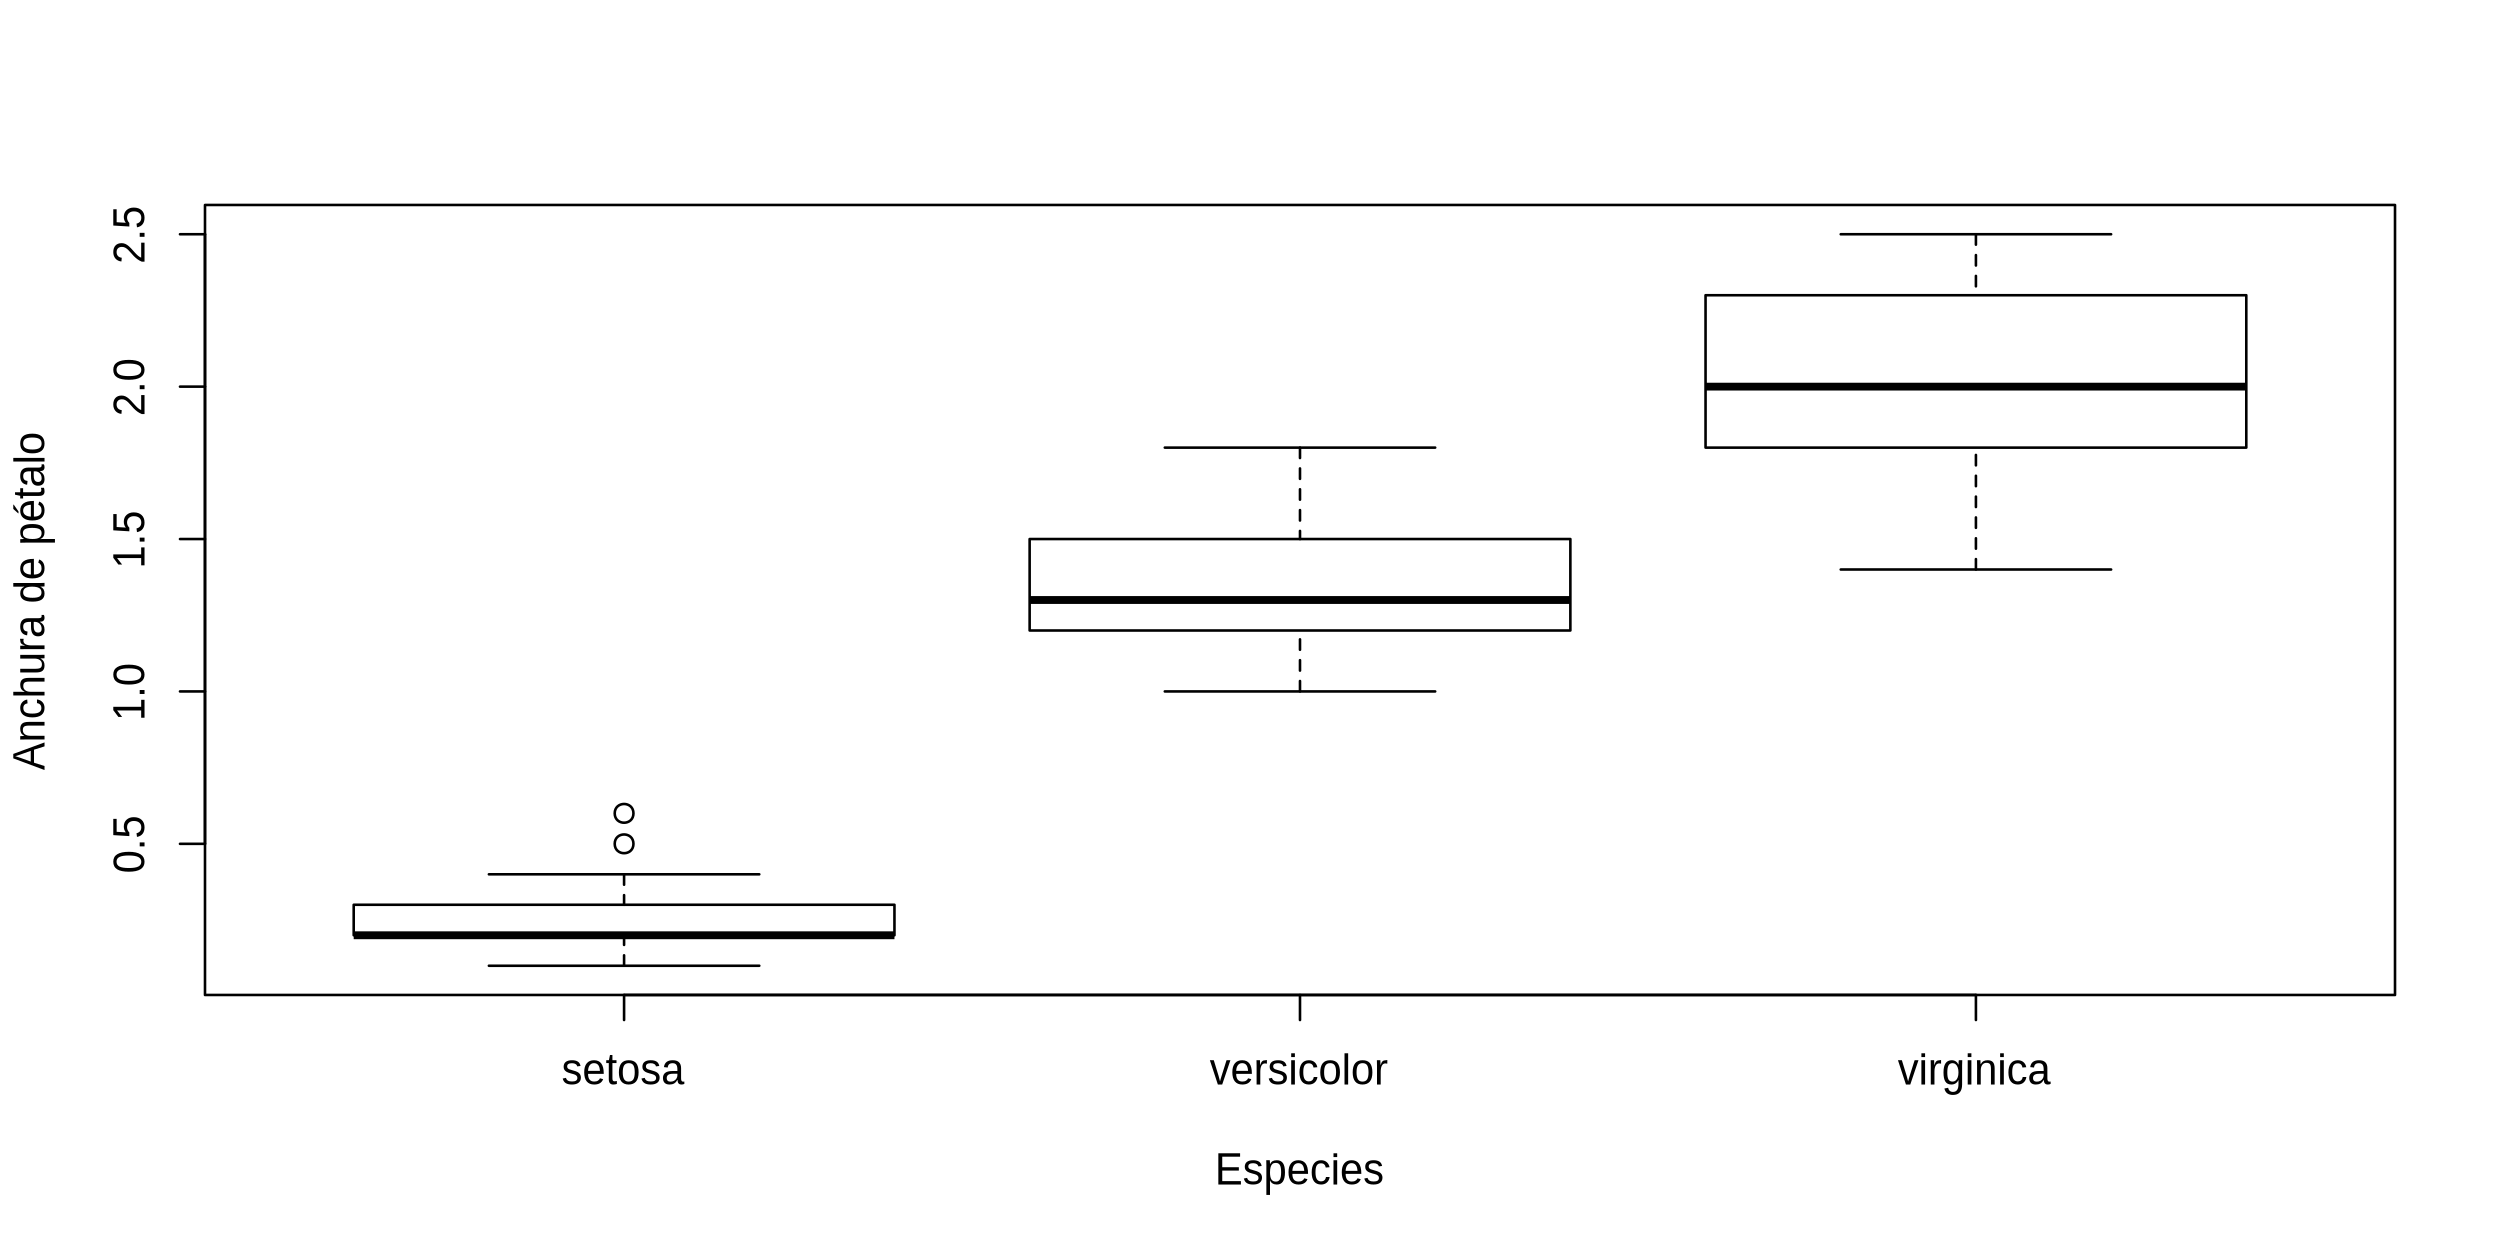<?xml version="1.0" encoding="UTF-8"?>
<svg xmlns="http://www.w3.org/2000/svg" xmlns:xlink="http://www.w3.org/1999/xlink" width="720pt" height="360pt" viewBox="0 0 720 360" version="1.1">
<defs>
<g>
<symbol overflow="visible" id="glyph0-0">
<path style="stroke:none;" d="M 1.203 -8.438 L 7.797 -8.438 L 7.797 0 L 1.203 0 Z M 1.641 -8 L 1.641 -0.453 L 7.344 -0.453 L 7.344 -8 Z M 1.641 -8 "/>
</symbol>
<symbol overflow="visible" id="glyph0-1">
<path style="stroke:none;" d="M 5.562 -2 C 5.562 -1.352 5.336 -0.859 4.891 -0.516 C 4.441 -0.172 3.812 0 3 0 C 2.207 0 1.598 -0.141 1.172 -0.422 C 0.742 -0.703 0.461 -1.141 0.328 -1.734 L 1.266 -1.922 C 1.359 -1.566 1.547 -1.301 1.828 -1.125 C 2.109 -0.957 2.5 -0.875 3 -0.875 C 3.531 -0.875 3.922 -0.957 4.172 -1.125 C 4.422 -1.301 4.547 -1.566 4.547 -1.922 C 4.547 -2.18 4.457 -2.395 4.281 -2.562 C 4.113 -2.738 3.836 -2.879 3.453 -2.984 L 2.703 -3.188 C 2.086 -3.352 1.648 -3.52 1.391 -3.688 C 1.141 -3.852 0.941 -4.047 0.797 -4.266 C 0.66 -4.492 0.594 -4.773 0.594 -5.109 C 0.594 -5.723 0.797 -6.191 1.203 -6.516 C 1.617 -6.836 2.219 -7 3 -7 C 3.707 -7 4.266 -6.867 4.672 -6.609 C 5.086 -6.348 5.348 -5.926 5.453 -5.344 L 4.5 -5.219 C 4.445 -5.508 4.289 -5.734 4.031 -5.891 C 3.781 -6.055 3.438 -6.141 3 -6.141 C 2.531 -6.141 2.18 -6.062 1.953 -5.906 C 1.723 -5.758 1.609 -5.523 1.609 -5.203 C 1.609 -5.004 1.656 -4.844 1.75 -4.719 C 1.844 -4.602 1.977 -4.5 2.156 -4.406 C 2.344 -4.32 2.734 -4.203 3.328 -4.047 C 3.891 -3.898 4.289 -3.758 4.531 -3.625 C 4.781 -3.5 4.973 -3.359 5.109 -3.203 C 5.254 -3.055 5.363 -2.879 5.438 -2.672 C 5.52 -2.473 5.562 -2.25 5.562 -2 Z M 5.562 -2 "/>
</symbol>
<symbol overflow="visible" id="glyph0-2">
<path style="stroke:none;" d="M 1.625 -3.062 C 1.625 -2.352 1.77 -1.805 2.062 -1.422 C 2.363 -1.047 2.805 -0.859 3.391 -0.859 C 3.848 -0.859 4.211 -0.945 4.484 -1.125 C 4.766 -1.301 4.953 -1.523 5.047 -1.797 L 5.969 -1.547 C 5.594 -0.516 4.734 0 3.391 0 C 2.453 0 1.738 -0.297 1.25 -0.891 C 0.758 -1.484 0.516 -2.367 0.516 -3.547 C 0.516 -4.66 0.758 -5.516 1.25 -6.109 C 1.738 -6.703 2.438 -7 3.344 -7 C 5.207 -7 6.141 -5.734 6.141 -3.203 L 6.141 -3.062 Z M 5.047 -3.938 C 4.992 -4.707 4.828 -5.27 4.547 -5.625 C 4.266 -5.977 3.859 -6.156 3.328 -6.156 C 2.816 -6.156 2.41 -5.957 2.109 -5.562 C 1.816 -5.164 1.656 -4.625 1.625 -3.938 Z M 5.047 -3.938 "/>
</symbol>
<symbol overflow="visible" id="glyph0-3">
<path style="stroke:none;" d="M 3.25 -0.156 C 2.895 -0.051 2.539 0 2.188 0 C 1.344 0 0.922 -0.52 0.922 -1.562 L 0.922 -6.172 L 0.188 -6.172 L 0.188 -7 L 0.953 -7 L 1.266 -8.5 L 1.969 -8.5 L 1.969 -7 L 3.141 -7 L 3.141 -6.172 L 1.969 -6.172 L 1.969 -1.812 C 1.969 -1.477 2.016 -1.242 2.109 -1.109 C 2.211 -0.984 2.391 -0.922 2.641 -0.922 C 2.773 -0.922 2.977 -0.953 3.25 -1.016 Z M 3.25 -0.156 "/>
</symbol>
<symbol overflow="visible" id="glyph0-4">
<path style="stroke:none;" d="M 6.172 -3.5 C 6.172 -2.32 5.926 -1.441 5.438 -0.859 C 4.945 -0.285 4.238 0 3.312 0 C 2.383 0 1.68 -0.297 1.203 -0.891 C 0.734 -1.492 0.5 -2.363 0.5 -3.5 C 0.5 -5.832 1.445 -7 3.344 -7 C 4.312 -7 5.023 -6.711 5.484 -6.141 C 5.941 -5.578 6.172 -4.695 6.172 -3.5 Z M 5.062 -3.5 C 5.062 -4.438 4.93 -5.113 4.672 -5.531 C 4.41 -5.945 3.973 -6.156 3.359 -6.156 C 2.742 -6.156 2.297 -5.941 2.016 -5.516 C 1.742 -5.086 1.609 -4.414 1.609 -3.5 C 1.609 -2.613 1.742 -1.945 2.016 -1.5 C 2.285 -1.062 2.711 -0.844 3.297 -0.844 C 3.93 -0.844 4.383 -1.055 4.656 -1.484 C 4.926 -1.922 5.062 -2.594 5.062 -3.5 Z M 5.062 -3.5 "/>
</symbol>
<symbol overflow="visible" id="glyph0-5">
<path style="stroke:none;" d="M 2.422 0 C 1.785 0 1.305 -0.164 0.984 -0.5 C 0.672 -0.832 0.516 -1.289 0.516 -1.875 C 0.516 -2.52 0.727 -3.016 1.156 -3.359 C 1.594 -3.711 2.289 -3.891 3.25 -3.891 L 4.672 -3.891 L 4.672 -4.328 C 4.672 -4.973 4.562 -5.438 4.344 -5.719 C 4.125 -6 3.781 -6.141 3.312 -6.141 C 2.844 -6.141 2.5 -6.035 2.281 -5.828 C 2.062 -5.629 1.93 -5.316 1.891 -4.891 L 0.797 -5.016 C 0.973 -6.336 1.816 -7 3.328 -7 C 4.129 -7 4.727 -6.805 5.125 -6.422 C 5.531 -6.035 5.734 -5.473 5.734 -4.734 L 5.734 -1.844 C 5.734 -1.5 5.773 -1.242 5.859 -1.078 C 5.941 -0.91 6.098 -0.828 6.328 -0.828 C 6.43 -0.828 6.547 -0.836 6.672 -0.859 L 6.672 -0.172 C 6.41 -0.055 6.141 0 5.859 0 C 5.473 0 5.188 -0.109 5 -0.328 C 4.82 -0.547 4.723 -0.883 4.703 -1.344 L 4.672 -1.344 C 4.398 -0.852 4.082 -0.504 3.719 -0.297 C 3.363 -0.098 2.93 0 2.422 0 Z M 2.672 -0.828 C 3.055 -0.828 3.398 -0.906 3.703 -1.062 C 4.004 -1.227 4.238 -1.453 4.406 -1.734 C 4.582 -2.023 4.672 -2.32 4.672 -2.625 L 4.672 -3.109 L 3.516 -3.109 C 3.016 -3.109 2.633 -3.062 2.375 -2.969 C 2.125 -2.883 1.93 -2.75 1.797 -2.562 C 1.66 -2.383 1.594 -2.145 1.594 -1.844 C 1.594 -1.52 1.688 -1.27 1.875 -1.094 C 2.062 -0.914 2.328 -0.828 2.672 -0.828 Z M 2.672 -0.828 "/>
</symbol>
<symbol overflow="visible" id="glyph0-6">
<path style="stroke:none;" d="M 3.594 0 L 2.344 0 L 0.047 -7 L 1.172 -7 L 2.562 -2.453 C 2.613 -2.266 2.75 -1.75 2.969 -0.906 L 3.172 -1.672 L 3.406 -2.438 L 4.844 -7 L 5.953 -7 Z M 3.594 0 "/>
</symbol>
<symbol overflow="visible" id="glyph0-7">
<path style="stroke:none;" d="M 0.828 0 L 0.828 -5.375 C 0.828 -5.863 0.816 -6.406 0.797 -7 L 1.797 -7 C 1.828 -6.207 1.844 -5.734 1.844 -5.578 L 1.859 -5.578 C 2.023 -6.129 2.219 -6.504 2.438 -6.703 C 2.656 -6.898 2.969 -7 3.375 -7 C 3.508 -7 3.648 -7.02 3.797 -7.062 L 3.797 -6.016 C 3.66 -6.055 3.473 -6.078 3.234 -6.078 C 2.797 -6.078 2.461 -5.867 2.234 -5.453 C 2.004 -5.035 1.891 -4.438 1.891 -3.656 L 1.891 0 Z M 0.828 0 "/>
</symbol>
<symbol overflow="visible" id="glyph0-8">
<path style="stroke:none;" d="M 0.797 -7.906 L 0.797 -9 L 1.859 -9 L 1.859 -7.906 Z M 0.797 0 L 0.797 -7 L 1.859 -7 L 1.859 0 Z M 0.797 0 "/>
</symbol>
<symbol overflow="visible" id="glyph0-9">
<path style="stroke:none;" d="M 1.609 -3.531 C 1.609 -2.633 1.738 -1.973 2 -1.547 C 2.27 -1.117 2.676 -0.906 3.219 -0.906 C 3.594 -0.906 3.906 -1.008 4.156 -1.219 C 4.406 -1.426 4.562 -1.742 4.625 -2.172 L 5.688 -2.172 C 5.602 -1.516 5.344 -0.988 4.906 -0.594 C 4.469 -0.195 3.91 0 3.234 0 C 2.348 0 1.672 -0.297 1.203 -0.891 C 0.742 -1.492 0.516 -2.363 0.516 -3.5 C 0.516 -4.645 0.75 -5.516 1.219 -6.109 C 1.688 -6.703 2.359 -7 3.234 -7 C 3.879 -7 4.414 -6.816 4.844 -6.453 C 5.27 -6.098 5.539 -5.609 5.656 -4.984 L 4.562 -4.891 C 4.508 -5.266 4.367 -5.562 4.141 -5.781 C 3.922 -6 3.609 -6.109 3.203 -6.109 C 2.641 -6.109 2.234 -5.91 1.984 -5.516 C 1.734 -5.129 1.609 -4.469 1.609 -3.531 Z M 1.609 -3.531 "/>
</symbol>
<symbol overflow="visible" id="glyph0-10">
<path style="stroke:none;" d="M 0.812 0 L 0.812 -9 L 1.859 -9 L 1.859 0 Z M 0.812 0 "/>
</symbol>
<symbol overflow="visible" id="glyph0-11">
<path style="stroke:none;" d="M 3.219 3 C 2.52 3 1.961 2.836 1.547 2.516 C 1.141 2.191 0.879 1.734 0.766 1.141 L 1.828 0.938 C 1.898 1.312 2.055 1.602 2.297 1.812 C 2.535 2.02 2.848 2.125 3.234 2.125 C 4.285 2.125 4.812 1.383 4.812 -0.094 L 4.812 -1.328 C 4.602 -0.879 4.328 -0.547 3.984 -0.328 C 3.641 -0.109 3.234 0 2.766 0 C 1.984 0 1.41 -0.273 1.047 -0.828 C 0.68 -1.391 0.5 -2.266 0.5 -3.453 C 0.5 -4.66 0.695 -5.551 1.094 -6.125 C 1.488 -6.707 2.086 -7 2.891 -7 C 3.336 -7 3.723 -6.883 4.047 -6.656 C 4.379 -6.438 4.633 -6.125 4.812 -5.719 L 4.828 -5.719 C 4.828 -5.863 4.832 -6.113 4.844 -6.469 C 4.863 -6.82 4.883 -7 4.906 -7 L 5.906 -7 C 5.875 -6.758 5.859 -6.266 5.859 -5.516 L 5.859 -0.031 C 5.859 1.988 4.977 3 3.219 3 Z M 4.812 -3.469 C 4.812 -4.031 4.738 -4.508 4.594 -4.906 C 4.457 -5.301 4.258 -5.609 4 -5.828 C 3.75 -6.047 3.461 -6.156 3.141 -6.156 C 2.598 -6.156 2.203 -5.941 1.953 -5.516 C 1.711 -5.086 1.594 -4.406 1.594 -3.469 C 1.594 -2.539 1.707 -1.867 1.938 -1.453 C 2.164 -1.047 2.562 -0.844 3.125 -0.844 C 3.457 -0.844 3.75 -0.945 4 -1.156 C 4.258 -1.375 4.457 -1.676 4.594 -2.062 C 4.738 -2.457 4.812 -2.926 4.812 -3.469 Z M 4.812 -3.469 "/>
</symbol>
<symbol overflow="visible" id="glyph0-12">
<path style="stroke:none;" d="M 4.828 0 L 4.828 -4.453 C 4.828 -4.922 4.785 -5.281 4.703 -5.531 C 4.629 -5.789 4.5 -5.973 4.312 -6.078 C 4.133 -6.191 3.875 -6.25 3.531 -6.25 C 3.02 -6.25 2.617 -6.055 2.328 -5.672 C 2.035 -5.285 1.891 -4.75 1.891 -4.062 L 1.891 0 L 0.828 0 L 0.828 -5.5 C 0.828 -6.32 0.816 -6.82 0.797 -7 L 1.797 -7 C 1.797 -6.977 1.797 -6.922 1.797 -6.828 C 1.805 -6.734 1.812 -6.625 1.812 -6.5 C 1.82 -6.383 1.832 -6.16 1.844 -5.828 L 1.859 -5.828 C 2.098 -6.254 2.375 -6.555 2.688 -6.734 C 3.008 -6.91 3.41 -7 3.891 -7 C 4.578 -7 5.082 -6.812 5.406 -6.438 C 5.727 -6.062 5.891 -5.441 5.891 -4.578 L 5.891 0 Z M 4.828 0 "/>
</symbol>
<symbol overflow="visible" id="glyph0-13">
<path style="stroke:none;" d="M 0.984 0 L 0.984 -9 L 7.25 -9 L 7.25 -8.016 L 2.109 -8.016 L 2.109 -4.984 L 6.891 -4.984 L 6.891 -4.016 L 2.109 -4.016 L 2.109 -0.984 L 7.484 -0.984 L 7.484 0 Z M 0.984 0 "/>
</symbol>
<symbol overflow="visible" id="glyph0-14">
<path style="stroke:none;" d="M 6.172 -3.531 C 6.172 -1.176 5.395 0 3.844 0 C 2.863 0 2.207 -0.395 1.875 -1.188 L 1.844 -1.188 C 1.852 -1.156 1.859 -0.754 1.859 0.016 L 1.859 3 L 0.812 3 L 0.812 -5.531 C 0.812 -6.27 0.801 -6.758 0.781 -7 L 1.797 -7 C 1.797 -6.988 1.801 -6.93 1.812 -6.828 C 1.82 -6.723 1.832 -6.562 1.844 -6.344 C 1.852 -6.125 1.859 -5.973 1.859 -5.891 L 1.875 -5.891 C 2.062 -6.273 2.305 -6.555 2.609 -6.734 C 2.922 -6.91 3.332 -7 3.844 -7 C 4.625 -7 5.207 -6.719 5.594 -6.156 C 5.977 -5.602 6.172 -4.727 6.172 -3.531 Z M 5.062 -3.562 C 5.062 -4.52 4.941 -5.203 4.703 -5.609 C 4.461 -6.023 4.082 -6.234 3.562 -6.234 C 3.145 -6.234 2.816 -6.141 2.578 -5.953 C 2.348 -5.766 2.172 -5.469 2.047 -5.062 C 1.922 -4.656 1.859 -4.129 1.859 -3.484 C 1.859 -2.578 1.988 -1.91 2.25 -1.484 C 2.52 -1.055 2.957 -0.844 3.562 -0.844 C 4.082 -0.844 4.461 -1.051 4.703 -1.469 C 4.941 -1.883 5.062 -2.582 5.062 -3.562 Z M 5.062 -3.562 "/>
</symbol>
<symbol overflow="visible" id="glyph1-0">
<path style="stroke:none;" d="M -8.438 -1.203 L -8.438 -7.797 L 0 -7.797 L 0 -1.203 Z M -8 -1.641 L -0.453 -1.641 L -0.453 -7.344 L -8 -7.344 Z M -8 -1.641 "/>
</symbol>
<symbol overflow="visible" id="glyph1-1">
<path style="stroke:none;" d="M -4.5 -6.203 C -3.031 -6.203 -1.91 -5.957 -1.141 -5.469 C -0.379 -4.988 0 -4.273 0 -3.328 C 0 -2.379 -0.379 -1.664 -1.141 -1.188 C -1.898 -0.707 -3.02 -0.469 -4.5 -0.469 C -6 -0.469 -7.125 -0.695 -7.875 -1.156 C -8.625 -1.625 -9 -2.359 -9 -3.359 C -9 -4.328 -8.617 -5.039 -7.859 -5.5 C -7.109 -5.969 -5.988 -6.203 -4.5 -6.203 Z M -4.5 -5.141 C -5.75 -5.141 -6.656 -5 -7.219 -4.719 C -7.781 -4.445 -8.062 -3.992 -8.062 -3.359 C -8.062 -2.711 -7.781 -2.242 -7.219 -1.953 C -6.664 -1.672 -5.758 -1.531 -4.5 -1.531 C -3.27 -1.531 -2.367 -1.672 -1.797 -1.953 C -1.223 -2.242 -0.938 -2.703 -0.938 -3.328 C -0.938 -3.953 -1.227 -4.41 -1.812 -4.703 C -2.395 -4.992 -3.289 -5.141 -4.5 -5.141 Z M -4.5 -5.141 "/>
</symbol>
<symbol overflow="visible" id="glyph1-2">
<path style="stroke:none;" d="M 0 -1.094 L -1.391 -1.094 L -1.391 -2.234 L 0 -2.234 Z M 0 -1.094 "/>
</symbol>
<symbol overflow="visible" id="glyph1-3">
<path style="stroke:none;" d="M -3.109 -6.172 C -2.141 -6.172 -1.379 -5.91 -0.828 -5.391 C -0.273 -4.879 0 -4.16 0 -3.234 C 0 -2.473 -0.188 -1.852 -0.562 -1.375 C -0.938 -0.906 -1.473 -0.609 -2.172 -0.484 L -2.312 -1.547 C -1.395 -1.766 -0.938 -2.336 -0.938 -3.266 C -0.938 -3.828 -1.125 -4.27 -1.5 -4.594 C -1.883 -4.914 -2.41 -5.078 -3.078 -5.078 C -3.66 -5.078 -4.129 -4.914 -4.484 -4.594 C -4.848 -4.27 -5.031 -3.832 -5.031 -3.281 C -5.031 -3 -4.977 -2.734 -4.875 -2.484 C -4.781 -2.242 -4.613 -2 -4.375 -1.75 L -4.375 -0.719 L -9 -1 L -9 -5.688 L -8.031 -5.688 L -8.031 -1.953 L -5.391 -1.797 C -5.773 -2.254 -5.969 -2.82 -5.969 -3.5 C -5.969 -4.312 -5.703 -4.957 -5.172 -5.438 C -4.641 -5.926 -3.953 -6.172 -3.109 -6.172 Z M -3.109 -6.172 "/>
</symbol>
<symbol overflow="visible" id="glyph1-4">
<path style="stroke:none;" d="M 0 -0.922 L -0.969 -0.922 L -0.969 -3.016 L -7.906 -3.016 L -6.453 -1.156 L -7.531 -1.156 L -9 -3.109 L -9 -4.078 L -0.969 -4.078 L -0.969 -6.094 L 0 -6.094 Z M 0 -0.922 "/>
</symbol>
<symbol overflow="visible" id="glyph1-5">
<path style="stroke:none;" d="M 0 -0.609 L -0.797 -0.609 C -1.273 -0.805 -1.703 -1.047 -2.078 -1.328 C -2.461 -1.617 -2.805 -1.922 -3.109 -2.234 C -3.41 -2.555 -3.691 -2.867 -3.953 -3.172 C -4.211 -3.484 -4.473 -3.766 -4.734 -4.016 C -4.992 -4.266 -5.266 -4.469 -5.547 -4.625 C -5.828 -4.781 -6.148 -4.859 -6.516 -4.859 C -7.004 -4.859 -7.379 -4.723 -7.641 -4.453 C -7.91 -4.191 -8.047 -3.828 -8.047 -3.359 C -8.047 -2.898 -7.914 -2.523 -7.656 -2.234 C -7.406 -1.953 -7.039 -1.785 -6.562 -1.734 L -6.656 -0.656 C -7.363 -0.727 -7.93 -1.004 -8.359 -1.484 C -8.785 -1.973 -9 -2.598 -9 -3.359 C -9 -4.18 -8.785 -4.816 -8.359 -5.266 C -7.941 -5.711 -7.348 -5.938 -6.578 -5.938 C -6.223 -5.938 -5.875 -5.863 -5.531 -5.719 C -5.195 -5.57 -4.863 -5.352 -4.531 -5.062 C -4.195 -4.781 -3.672 -4.227 -2.953 -3.406 C -2.555 -2.957 -2.203 -2.598 -1.891 -2.328 C -1.578 -2.066 -1.27 -1.879 -0.969 -1.766 L -0.969 -6.078 L 0 -6.078 Z M 0 -0.609 "/>
</symbol>
<symbol overflow="visible" id="glyph1-6">
<path style="stroke:none;" d="M 0 -6.844 L -3.031 -5.891 L -3.031 -2.141 L 0 -1.188 L 0 -0.031 L -9 -3.391 L -9 -4.672 L 0 -7.984 Z M -8.453 -4.016 L -8.266 -3.969 C -7.91 -3.863 -7.461 -3.719 -6.922 -3.531 L -3.969 -2.469 L -3.969 -5.562 L -6.922 -4.5 C -7.211 -4.395 -7.547 -4.285 -7.922 -4.172 Z M -8.453 -4.016 "/>
</symbol>
<symbol overflow="visible" id="glyph1-7">
<path style="stroke:none;" d="M 0 -4.828 L -4.453 -4.828 C -4.922 -4.828 -5.281 -4.785 -5.531 -4.703 C -5.789 -4.629 -5.973 -4.5 -6.078 -4.312 C -6.191 -4.133 -6.25 -3.875 -6.25 -3.531 C -6.25 -3.02 -6.055 -2.617 -5.672 -2.328 C -5.285 -2.035 -4.75 -1.891 -4.062 -1.891 L 0 -1.891 L 0 -0.828 L -5.5 -0.828 C -6.32 -0.828 -6.82 -0.816 -7 -0.797 L -7 -1.797 C -6.977 -1.797 -6.922 -1.797 -6.828 -1.797 C -6.734 -1.805 -6.625 -1.812 -6.5 -1.812 C -6.383 -1.82 -6.16 -1.832 -5.828 -1.844 L -5.828 -1.859 C -6.254 -2.098 -6.555 -2.375 -6.734 -2.688 C -6.91 -3.008 -7 -3.41 -7 -3.891 C -7 -4.578 -6.812 -5.082 -6.438 -5.406 C -6.062 -5.727 -5.441 -5.891 -4.578 -5.891 L 0 -5.891 Z M 0 -4.828 "/>
</symbol>
<symbol overflow="visible" id="glyph1-8">
<path style="stroke:none;" d="M -3.531 -1.609 C -2.633 -1.609 -1.973 -1.738 -1.547 -2 C -1.117 -2.27 -0.906 -2.676 -0.906 -3.219 C -0.906 -3.594 -1.008 -3.906 -1.219 -4.156 C -1.426 -4.406 -1.742 -4.562 -2.172 -4.625 L -2.172 -5.688 C -1.516 -5.602 -0.988 -5.344 -0.594 -4.906 C -0.195 -4.469 0 -3.91 0 -3.234 C 0 -2.348 -0.297 -1.672 -0.891 -1.203 C -1.492 -0.742 -2.363 -0.516 -3.5 -0.516 C -4.645 -0.516 -5.516 -0.75 -6.109 -1.219 C -6.703 -1.688 -7 -2.359 -7 -3.234 C -7 -3.879 -6.816 -4.414 -6.453 -4.844 C -6.098 -5.27 -5.609 -5.539 -4.984 -5.656 L -4.891 -4.562 C -5.266 -4.508 -5.562 -4.367 -5.781 -4.141 C -6 -3.922 -6.109 -3.609 -6.109 -3.203 C -6.109 -2.641 -5.91 -2.234 -5.516 -1.984 C -5.129 -1.734 -4.469 -1.609 -3.531 -1.609 Z M -3.531 -1.609 "/>
</symbol>
<symbol overflow="visible" id="glyph1-9">
<path style="stroke:none;" d="M -5.703 -1.859 C -6.148 -2.086 -6.477 -2.359 -6.688 -2.672 C -6.895 -2.992 -7 -3.398 -7 -3.891 C -7 -4.578 -6.812 -5.082 -6.438 -5.406 C -6.07 -5.727 -5.453 -5.891 -4.578 -5.891 L 0 -5.891 L 0 -4.828 L -4.359 -4.828 C -4.836 -4.828 -5.195 -4.785 -5.438 -4.703 C -5.676 -4.629 -5.848 -4.5 -5.953 -4.312 C -6.066 -4.125 -6.125 -3.863 -6.125 -3.531 C -6.125 -3.031 -5.938 -2.629 -5.562 -2.328 C -5.188 -2.035 -4.688 -1.891 -4.062 -1.891 L 0 -1.891 L 0 -0.828 L -9 -0.828 L -9 -1.891 L -6.984 -1.891 C -6.723 -1.891 -6.453 -1.879 -6.172 -1.859 C -5.898 -1.848 -5.742 -1.844 -5.703 -1.844 Z M -5.703 -1.859 "/>
</symbol>
<symbol overflow="visible" id="glyph1-10">
<path style="stroke:none;" d="M -7 -1.844 L -2.547 -1.844 C -2.086 -1.844 -1.727 -1.883 -1.469 -1.969 C -1.219 -2.051 -1.035 -2.18 -0.922 -2.359 C -0.805 -2.535 -0.75 -2.797 -0.75 -3.141 C -0.75 -3.648 -0.941 -4.051 -1.328 -4.344 C -1.711 -4.633 -2.25 -4.781 -2.938 -4.781 L -7 -4.781 L -7 -5.844 L -1.5 -5.844 C -0.676 -5.844 -0.176 -5.852 0 -5.875 L 0 -4.875 C -0.02 -4.875 -0.078 -4.867 -0.172 -4.859 C -0.266 -4.859 -0.367 -4.852 -0.484 -4.844 C -0.609 -4.844 -0.836 -4.836 -1.172 -4.828 L -1.172 -4.812 C -0.742 -4.57 -0.441 -4.289 -0.266 -3.969 C -0.086 -3.656 0 -3.266 0 -2.797 C 0 -2.098 -0.188 -1.586 -0.562 -1.266 C -0.938 -0.941 -1.555 -0.781 -2.422 -0.781 L -7 -0.781 Z M -7 -1.844 "/>
</symbol>
<symbol overflow="visible" id="glyph1-11">
<path style="stroke:none;" d="M 0 -0.828 L -5.375 -0.828 C -5.863 -0.828 -6.406 -0.816 -7 -0.797 L -7 -1.797 C -6.207 -1.828 -5.734 -1.844 -5.578 -1.844 L -5.578 -1.859 C -6.129 -2.023 -6.504 -2.219 -6.703 -2.438 C -6.898 -2.656 -7 -2.969 -7 -3.375 C -7 -3.508 -7.02 -3.648 -7.062 -3.797 L -6.016 -3.797 C -6.055 -3.66 -6.078 -3.473 -6.078 -3.234 C -6.078 -2.797 -5.867 -2.461 -5.453 -2.234 C -5.035 -2.004 -4.438 -1.891 -3.656 -1.891 L 0 -1.891 Z M 0 -0.828 "/>
</symbol>
<symbol overflow="visible" id="glyph1-12">
<path style="stroke:none;" d="M 0 -2.422 C 0 -1.785 -0.164 -1.305 -0.5 -0.984 C -0.832 -0.672 -1.289 -0.516 -1.875 -0.516 C -2.52 -0.516 -3.016 -0.727 -3.359 -1.156 C -3.711 -1.594 -3.891 -2.289 -3.891 -3.25 L -3.891 -4.672 L -4.328 -4.672 C -4.973 -4.672 -5.438 -4.562 -5.719 -4.344 C -6 -4.125 -6.141 -3.781 -6.141 -3.312 C -6.141 -2.844 -6.035 -2.5 -5.828 -2.281 C -5.629 -2.062 -5.316 -1.93 -4.891 -1.891 L -5.016 -0.797 C -6.336 -0.973 -7 -1.816 -7 -3.328 C -7 -4.129 -6.805 -4.727 -6.422 -5.125 C -6.035 -5.531 -5.473 -5.734 -4.734 -5.734 L -1.844 -5.734 C -1.5 -5.734 -1.242 -5.773 -1.078 -5.859 C -0.91 -5.941 -0.828 -6.098 -0.828 -6.328 C -0.828 -6.43 -0.836 -6.547 -0.859 -6.672 L -0.172 -6.672 C -0.055 -6.41 0 -6.141 0 -5.859 C 0 -5.473 -0.109 -5.188 -0.328 -5 C -0.547 -4.82 -0.883 -4.723 -1.344 -4.703 L -1.344 -4.672 C -0.852 -4.398 -0.504 -4.082 -0.297 -3.719 C -0.098 -3.363 0 -2.93 0 -2.422 Z M -0.828 -2.672 C -0.828 -3.055 -0.906 -3.398 -1.062 -3.703 C -1.227 -4.004 -1.453 -4.238 -1.734 -4.406 C -2.023 -4.582 -2.32 -4.672 -2.625 -4.672 L -3.109 -4.672 L -3.109 -3.516 C -3.109 -3.016 -3.062 -2.633 -2.969 -2.375 C -2.883 -2.125 -2.75 -1.93 -2.562 -1.797 C -2.383 -1.66 -2.145 -1.594 -1.844 -1.594 C -1.52 -1.594 -1.27 -1.688 -1.094 -1.875 C -0.914 -2.062 -0.828 -2.328 -0.828 -2.672 Z M -0.828 -2.672 "/>
</symbol>
<symbol overflow="visible" id="glyph1-13">
<path style="stroke:none;" d=""/>
</symbol>
<symbol overflow="visible" id="glyph1-14">
<path style="stroke:none;" d="M -1.219 -4.812 C -0.781 -4.613 -0.469 -4.352 -0.281 -4.031 C -0.094 -3.707 0 -3.312 0 -2.844 C 0 -2.039 -0.285 -1.445 -0.859 -1.062 C -1.43 -0.688 -2.301 -0.5 -3.469 -0.5 C -5.82 -0.5 -7 -1.281 -7 -2.844 C -7 -3.32 -6.906 -3.719 -6.719 -4.031 C -6.531 -4.352 -6.227 -4.613 -5.812 -4.812 L -5.812 -4.828 L -6.484 -4.812 L -9 -4.812 L -9 -5.859 L -1.359 -5.859 C -0.672 -5.859 -0.219 -5.875 0 -5.906 L 0 -4.891 C -0.082 -4.879 -0.254 -4.863 -0.516 -4.844 C -0.785 -4.832 -1.02 -4.828 -1.219 -4.828 Z M -3.5 -1.609 C -2.562 -1.609 -1.891 -1.723 -1.484 -1.953 C -1.078 -2.191 -0.875 -2.578 -0.875 -3.109 C -0.875 -3.703 -1.094 -4.133 -1.531 -4.406 C -1.977 -4.676 -2.66 -4.812 -3.578 -4.812 C -4.473 -4.812 -5.125 -4.676 -5.531 -4.406 C -5.945 -4.133 -6.156 -3.707 -6.156 -3.125 C -6.156 -2.594 -5.945 -2.207 -5.531 -1.969 C -5.113 -1.727 -4.438 -1.609 -3.5 -1.609 Z M -3.5 -1.609 "/>
</symbol>
<symbol overflow="visible" id="glyph1-15">
<path style="stroke:none;" d="M -3.062 -1.625 C -2.352 -1.625 -1.805 -1.77 -1.422 -2.062 C -1.047 -2.363 -0.859 -2.805 -0.859 -3.391 C -0.859 -3.848 -0.945 -4.211 -1.125 -4.484 C -1.301 -4.766 -1.523 -4.953 -1.797 -5.047 L -1.547 -5.969 C -0.516 -5.594 0 -4.734 0 -3.391 C 0 -2.453 -0.297 -1.738 -0.891 -1.25 C -1.484 -0.758 -2.367 -0.516 -3.547 -0.516 C -4.66 -0.516 -5.516 -0.758 -6.109 -1.25 C -6.703 -1.738 -7 -2.438 -7 -3.344 C -7 -5.207 -5.734 -6.141 -3.203 -6.141 L -3.062 -6.141 Z M -3.938 -5.047 C -4.707 -4.992 -5.27 -4.828 -5.625 -4.547 C -5.977 -4.266 -6.156 -3.859 -6.156 -3.328 C -6.156 -2.816 -5.957 -2.41 -5.562 -2.109 C -5.164 -1.816 -4.625 -1.656 -3.938 -1.625 Z M -3.938 -5.047 "/>
</symbol>
<symbol overflow="visible" id="glyph1-16">
<path style="stroke:none;" d="M -3.531 -6.172 C -1.176 -6.172 0 -5.395 0 -3.844 C 0 -2.863 -0.395 -2.207 -1.188 -1.875 L -1.188 -1.844 C -1.156 -1.852 -0.754 -1.859 0.016 -1.859 L 3 -1.859 L 3 -0.812 L -5.531 -0.812 C -6.27 -0.812 -6.758 -0.801 -7 -0.781 L -7 -1.797 C -6.988 -1.797 -6.93 -1.801 -6.828 -1.812 C -6.723 -1.82 -6.562 -1.832 -6.344 -1.844 C -6.125 -1.852 -5.973 -1.859 -5.891 -1.859 L -5.891 -1.875 C -6.273 -2.062 -6.555 -2.305 -6.734 -2.609 C -6.91 -2.922 -7 -3.332 -7 -3.844 C -7 -4.625 -6.719 -5.207 -6.156 -5.594 C -5.602 -5.977 -4.727 -6.172 -3.531 -6.172 Z M -3.562 -5.062 C -4.52 -5.062 -5.203 -4.941 -5.609 -4.703 C -6.023 -4.461 -6.234 -4.082 -6.234 -3.562 C -6.234 -3.145 -6.141 -2.816 -5.953 -2.578 C -5.766 -2.348 -5.469 -2.172 -5.062 -2.047 C -4.656 -1.922 -4.129 -1.859 -3.484 -1.859 C -2.578 -1.859 -1.91 -1.988 -1.484 -2.25 C -1.055 -2.52 -0.844 -2.957 -0.844 -3.562 C -0.844 -4.082 -1.051 -4.461 -1.469 -4.703 C -1.883 -4.941 -2.582 -5.062 -3.562 -5.062 Z M -3.562 -5.062 "/>
</symbol>
<symbol overflow="visible" id="glyph1-17">
<path style="stroke:none;" d="M -3.062 -1.625 C -2.352 -1.625 -1.805 -1.77 -1.422 -2.062 C -1.047 -2.363 -0.859 -2.805 -0.859 -3.391 C -0.859 -3.848 -0.945 -4.211 -1.125 -4.484 C -1.301 -4.766 -1.523 -4.953 -1.797 -5.047 L -1.547 -5.969 C -0.516 -5.594 0 -4.734 0 -3.391 C 0 -2.453 -0.297 -1.738 -0.891 -1.25 C -1.484 -0.758 -2.367 -0.516 -3.547 -0.516 C -4.66 -0.516 -5.516 -0.758 -6.109 -1.25 C -6.703 -1.738 -7 -2.438 -7 -3.344 C -7 -5.207 -5.734 -6.141 -3.203 -6.141 L -3.062 -6.141 Z M -3.938 -5.047 C -4.707 -4.992 -5.27 -4.828 -5.625 -4.547 C -5.977 -4.266 -6.156 -3.859 -6.156 -3.328 C -6.156 -2.816 -5.957 -2.41 -5.562 -2.109 C -5.164 -1.816 -4.625 -1.656 -3.938 -1.625 Z M -7.5 -2.578 L -7.594 -2.578 L -9 -3.844 L -9 -5.062 L -8.859 -5.062 L -7.5 -3.125 Z M -7.5 -2.578 "/>
</symbol>
<symbol overflow="visible" id="glyph1-18">
<path style="stroke:none;" d="M -0.156 -3.25 C -0.051 -2.895 0 -2.539 0 -2.188 C 0 -1.344 -0.52 -0.922 -1.562 -0.922 L -6.172 -0.922 L -6.172 -0.188 L -7 -0.188 L -7 -0.953 L -8.5 -1.266 L -8.5 -1.969 L -7 -1.969 L -7 -3.141 L -6.172 -3.141 L -6.172 -1.969 L -1.812 -1.969 C -1.477 -1.969 -1.242 -2.016 -1.109 -2.109 C -0.984 -2.211 -0.922 -2.391 -0.922 -2.641 C -0.922 -2.773 -0.953 -2.977 -1.016 -3.25 Z M -0.156 -3.25 "/>
</symbol>
<symbol overflow="visible" id="glyph1-19">
<path style="stroke:none;" d="M 0 -0.812 L -9 -0.812 L -9 -1.859 L 0 -1.859 Z M 0 -0.812 "/>
</symbol>
<symbol overflow="visible" id="glyph1-20">
<path style="stroke:none;" d="M -3.5 -6.172 C -2.32 -6.172 -1.441 -5.926 -0.859 -5.438 C -0.285 -4.945 0 -4.238 0 -3.312 C 0 -2.383 -0.297 -1.68 -0.891 -1.203 C -1.492 -0.734 -2.363 -0.5 -3.5 -0.5 C -5.832 -0.5 -7 -1.445 -7 -3.344 C -7 -4.312 -6.711 -5.023 -6.141 -5.484 C -5.578 -5.941 -4.695 -6.172 -3.5 -6.172 Z M -3.5 -5.062 C -4.438 -5.062 -5.113 -4.93 -5.531 -4.672 C -5.945 -4.41 -6.156 -3.973 -6.156 -3.359 C -6.156 -2.742 -5.941 -2.297 -5.516 -2.016 C -5.086 -1.742 -4.414 -1.609 -3.5 -1.609 C -2.613 -1.609 -1.945 -1.742 -1.5 -2.016 C -1.062 -2.285 -0.844 -2.711 -0.844 -3.297 C -0.844 -3.93 -1.055 -4.383 -1.484 -4.656 C -1.922 -4.926 -2.594 -5.062 -3.5 -5.062 Z M -3.5 -5.062 "/>
</symbol>
</g>
</defs>
<g id="surface3086">
<path style="fill:none;stroke-width:2.25;stroke-linecap:butt;stroke-linejoin:round;stroke:rgb(0%,0%,0%);stroke-opacity:1;stroke-miterlimit:10;" d="M 101.867 269.355 L 257.602 269.355 "/>
<path style="fill:none;stroke-width:0.75;stroke-linecap:round;stroke-linejoin:round;stroke:rgb(0%,0%,0%);stroke-opacity:1;stroke-dasharray:3,3;stroke-miterlimit:10;" d="M 179.734 278.133 L 179.734 269.355 "/>
<path style="fill:none;stroke-width:0.75;stroke-linecap:round;stroke-linejoin:round;stroke:rgb(0%,0%,0%);stroke-opacity:1;stroke-dasharray:3,3;stroke-miterlimit:10;" d="M 179.734 251.801 L 179.734 260.578 "/>
<path style="fill:none;stroke-width:0.75;stroke-linecap:round;stroke-linejoin:round;stroke:rgb(0%,0%,0%);stroke-opacity:1;stroke-miterlimit:10;" d="M 140.801 278.133 L 218.668 278.133 "/>
<path style="fill:none;stroke-width:0.75;stroke-linecap:round;stroke-linejoin:round;stroke:rgb(0%,0%,0%);stroke-opacity:1;stroke-miterlimit:10;" d="M 140.801 251.801 L 218.668 251.801 "/>
<path style="fill:none;stroke-width:0.75;stroke-linecap:round;stroke-linejoin:round;stroke:rgb(0%,0%,0%);stroke-opacity:1;stroke-miterlimit:10;" d="M 101.867 269.355 L 257.602 269.355 L 257.602 260.578 L 101.867 260.578 L 101.867 269.355 "/>
<path style="fill:none;stroke-width:0.75;stroke-linecap:round;stroke-linejoin:round;stroke:rgb(0%,0%,0%);stroke-opacity:1;stroke-miterlimit:10;" d="M 182.434 243.023 C 182.434 246.621 177.035 246.621 177.035 243.023 C 177.035 239.422 182.434 239.422 182.434 243.023 "/>
<path style="fill:none;stroke-width:0.75;stroke-linecap:round;stroke-linejoin:round;stroke:rgb(0%,0%,0%);stroke-opacity:1;stroke-miterlimit:10;" d="M 182.434 234.246 C 182.434 237.844 177.035 237.844 177.035 234.246 C 177.035 230.645 182.434 230.645 182.434 234.246 "/>
<path style="fill:none;stroke-width:2.25;stroke-linecap:butt;stroke-linejoin:round;stroke:rgb(0%,0%,0%);stroke-opacity:1;stroke-miterlimit:10;" d="M 296.535 172.801 L 452.266 172.801 "/>
<path style="fill:none;stroke-width:0.75;stroke-linecap:round;stroke-linejoin:round;stroke:rgb(0%,0%,0%);stroke-opacity:1;stroke-dasharray:3,3;stroke-miterlimit:10;" d="M 374.398 199.133 L 374.398 181.578 "/>
<path style="fill:none;stroke-width:0.75;stroke-linecap:round;stroke-linejoin:round;stroke:rgb(0%,0%,0%);stroke-opacity:1;stroke-dasharray:3,3;stroke-miterlimit:10;" d="M 374.398 128.91 L 374.398 155.246 "/>
<path style="fill:none;stroke-width:0.75;stroke-linecap:round;stroke-linejoin:round;stroke:rgb(0%,0%,0%);stroke-opacity:1;stroke-miterlimit:10;" d="M 335.465 199.133 L 413.332 199.133 "/>
<path style="fill:none;stroke-width:0.75;stroke-linecap:round;stroke-linejoin:round;stroke:rgb(0%,0%,0%);stroke-opacity:1;stroke-miterlimit:10;" d="M 335.465 128.91 L 413.332 128.91 "/>
<path style="fill:none;stroke-width:0.75;stroke-linecap:round;stroke-linejoin:round;stroke:rgb(0%,0%,0%);stroke-opacity:1;stroke-miterlimit:10;" d="M 296.535 181.578 L 452.266 181.578 L 452.266 155.246 L 296.535 155.246 L 296.535 181.578 "/>
<path style="fill:none;stroke-width:2.25;stroke-linecap:butt;stroke-linejoin:round;stroke:rgb(0%,0%,0%);stroke-opacity:1;stroke-miterlimit:10;" d="M 491.199 111.355 L 646.934 111.355 "/>
<path style="fill:none;stroke-width:0.75;stroke-linecap:round;stroke-linejoin:round;stroke:rgb(0%,0%,0%);stroke-opacity:1;stroke-dasharray:3,3;stroke-miterlimit:10;" d="M 569.066 164.023 L 569.066 128.91 "/>
<path style="fill:none;stroke-width:0.75;stroke-linecap:round;stroke-linejoin:round;stroke:rgb(0%,0%,0%);stroke-opacity:1;stroke-dasharray:3,3;stroke-miterlimit:10;" d="M 569.066 67.465 L 569.066 85.023 "/>
<path style="fill:none;stroke-width:0.75;stroke-linecap:round;stroke-linejoin:round;stroke:rgb(0%,0%,0%);stroke-opacity:1;stroke-miterlimit:10;" d="M 530.133 164.023 L 608 164.023 "/>
<path style="fill:none;stroke-width:0.75;stroke-linecap:round;stroke-linejoin:round;stroke:rgb(0%,0%,0%);stroke-opacity:1;stroke-miterlimit:10;" d="M 530.133 67.465 L 608 67.465 "/>
<path style="fill:none;stroke-width:0.75;stroke-linecap:round;stroke-linejoin:round;stroke:rgb(0%,0%,0%);stroke-opacity:1;stroke-miterlimit:10;" d="M 491.199 128.91 L 646.934 128.91 L 646.934 85.023 L 491.199 85.023 L 491.199 128.91 "/>
<path style="fill:none;stroke-width:0.75;stroke-linecap:round;stroke-linejoin:round;stroke:rgb(0%,0%,0%);stroke-opacity:1;stroke-miterlimit:10;" d="M 179.734 286.559 L 569.066 286.559 "/>
<path style="fill:none;stroke-width:0.75;stroke-linecap:round;stroke-linejoin:round;stroke:rgb(0%,0%,0%);stroke-opacity:1;stroke-miterlimit:10;" d="M 179.734 286.559 L 179.734 293.762 "/>
<path style="fill:none;stroke-width:0.75;stroke-linecap:round;stroke-linejoin:round;stroke:rgb(0%,0%,0%);stroke-opacity:1;stroke-miterlimit:10;" d="M 374.398 286.559 L 374.398 293.762 "/>
<path style="fill:none;stroke-width:0.75;stroke-linecap:round;stroke-linejoin:round;stroke:rgb(0%,0%,0%);stroke-opacity:1;stroke-miterlimit:10;" d="M 569.066 286.559 L 569.066 293.762 "/>
<g style="fill:rgb(0%,0%,0%);fill-opacity:1;">
  <use xlink:href="#glyph0-1" x="161.734" y="312.344"/>
  <use xlink:href="#glyph0-2" x="167.734" y="312.344"/>
  <use xlink:href="#glyph0-3" x="174.408" y="312.344"/>
  <use xlink:href="#glyph0-4" x="177.742" y="312.344"/>
  <use xlink:href="#glyph0-1" x="184.416" y="312.344"/>
  <use xlink:href="#glyph0-5" x="190.416" y="312.344"/>
</g>
<g style="fill:rgb(0%,0%,0%);fill-opacity:1;">
  <use xlink:href="#glyph0-6" x="348.398" y="312.344"/>
  <use xlink:href="#glyph0-2" x="354.398" y="312.344"/>
  <use xlink:href="#glyph0-7" x="361.072" y="312.344"/>
  <use xlink:href="#glyph0-1" x="365.068" y="312.344"/>
  <use xlink:href="#glyph0-8" x="371.068" y="312.344"/>
  <use xlink:href="#glyph0-9" x="373.734" y="312.344"/>
  <use xlink:href="#glyph0-4" x="379.734" y="312.344"/>
  <use xlink:href="#glyph0-10" x="386.408" y="312.344"/>
  <use xlink:href="#glyph0-4" x="389.074" y="312.344"/>
  <use xlink:href="#glyph0-7" x="395.748" y="312.344"/>
</g>
<g style="fill:rgb(0%,0%,0%);fill-opacity:1;">
  <use xlink:href="#glyph0-6" x="546.566" y="312.344"/>
  <use xlink:href="#glyph0-8" x="552.566" y="312.344"/>
  <use xlink:href="#glyph0-7" x="555.232" y="312.344"/>
  <use xlink:href="#glyph0-11" x="559.229" y="312.344"/>
  <use xlink:href="#glyph0-8" x="565.902" y="312.344"/>
  <use xlink:href="#glyph0-12" x="568.568" y="312.344"/>
  <use xlink:href="#glyph0-8" x="575.242" y="312.344"/>
  <use xlink:href="#glyph0-9" x="577.908" y="312.344"/>
  <use xlink:href="#glyph0-5" x="583.908" y="312.344"/>
</g>
<path style="fill:none;stroke-width:0.75;stroke-linecap:round;stroke-linejoin:round;stroke:rgb(0%,0%,0%);stroke-opacity:1;stroke-miterlimit:10;" d="M 59.039 243.023 L 59.039 67.465 "/>
<path style="fill:none;stroke-width:0.75;stroke-linecap:round;stroke-linejoin:round;stroke:rgb(0%,0%,0%);stroke-opacity:1;stroke-miterlimit:10;" d="M 59.039 243.023 L 51.84 243.023 "/>
<path style="fill:none;stroke-width:0.75;stroke-linecap:round;stroke-linejoin:round;stroke:rgb(0%,0%,0%);stroke-opacity:1;stroke-miterlimit:10;" d="M 59.039 199.133 L 51.84 199.133 "/>
<path style="fill:none;stroke-width:0.75;stroke-linecap:round;stroke-linejoin:round;stroke:rgb(0%,0%,0%);stroke-opacity:1;stroke-miterlimit:10;" d="M 59.039 155.246 L 51.84 155.246 "/>
<path style="fill:none;stroke-width:0.75;stroke-linecap:round;stroke-linejoin:round;stroke:rgb(0%,0%,0%);stroke-opacity:1;stroke-miterlimit:10;" d="M 59.039 111.355 L 51.84 111.355 "/>
<path style="fill:none;stroke-width:0.75;stroke-linecap:round;stroke-linejoin:round;stroke:rgb(0%,0%,0%);stroke-opacity:1;stroke-miterlimit:10;" d="M 59.039 67.465 L 51.84 67.465 "/>
<g style="fill:rgb(0%,0%,0%);fill-opacity:1;">
  <use xlink:href="#glyph1-1" x="41.625" y="251.523"/>
  <use xlink:href="#glyph1-2" x="41.625" y="244.85"/>
  <use xlink:href="#glyph1-3" x="41.625" y="241.516"/>
</g>
<g style="fill:rgb(0%,0%,0%);fill-opacity:1;">
  <use xlink:href="#glyph1-4" x="41.625" y="207.633"/>
  <use xlink:href="#glyph1-2" x="41.625" y="200.959"/>
  <use xlink:href="#glyph1-1" x="41.625" y="197.625"/>
</g>
<g style="fill:rgb(0%,0%,0%);fill-opacity:1;">
  <use xlink:href="#glyph1-4" x="41.625" y="163.746"/>
  <use xlink:href="#glyph1-2" x="41.625" y="157.072"/>
  <use xlink:href="#glyph1-3" x="41.625" y="153.738"/>
</g>
<g style="fill:rgb(0%,0%,0%);fill-opacity:1;">
  <use xlink:href="#glyph1-5" x="41.625" y="119.855"/>
  <use xlink:href="#glyph1-2" x="41.625" y="113.182"/>
  <use xlink:href="#glyph1-1" x="41.625" y="109.848"/>
</g>
<g style="fill:rgb(0%,0%,0%);fill-opacity:1;">
  <use xlink:href="#glyph1-5" x="41.625" y="75.965"/>
  <use xlink:href="#glyph1-2" x="41.625" y="69.291"/>
  <use xlink:href="#glyph1-3" x="41.625" y="65.957"/>
</g>
<g style="fill:rgb(0%,0%,0%);fill-opacity:1;">
  <use xlink:href="#glyph0-13" x="349.898" y="341.145"/>
  <use xlink:href="#glyph0-1" x="357.902" y="341.145"/>
  <use xlink:href="#glyph0-14" x="363.902" y="341.145"/>
  <use xlink:href="#glyph0-2" x="370.576" y="341.145"/>
  <use xlink:href="#glyph0-9" x="377.25" y="341.145"/>
  <use xlink:href="#glyph0-8" x="383.25" y="341.145"/>
  <use xlink:href="#glyph0-2" x="385.916" y="341.145"/>
  <use xlink:href="#glyph0-1" x="392.59" y="341.145"/>
</g>
<g style="fill:rgb(0%,0%,0%);fill-opacity:1;">
  <use xlink:href="#glyph1-6" x="12.824" y="221.801"/>
  <use xlink:href="#glyph1-7" x="12.824" y="213.797"/>
  <use xlink:href="#glyph1-8" x="12.824" y="207.123"/>
  <use xlink:href="#glyph1-9" x="12.824" y="201.123"/>
  <use xlink:href="#glyph1-10" x="12.824" y="194.449"/>
  <use xlink:href="#glyph1-11" x="12.824" y="187.775"/>
  <use xlink:href="#glyph1-12" x="12.824" y="183.779"/>
  <use xlink:href="#glyph1-13" x="12.824" y="177.105"/>
  <use xlink:href="#glyph1-14" x="12.824" y="173.771"/>
  <use xlink:href="#glyph1-15" x="12.824" y="167.098"/>
  <use xlink:href="#glyph1-13" x="12.824" y="160.424"/>
  <use xlink:href="#glyph1-16" x="12.824" y="157.09"/>
  <use xlink:href="#glyph1-17" x="12.824" y="150.416"/>
  <use xlink:href="#glyph1-18" x="12.824" y="143.742"/>
  <use xlink:href="#glyph1-12" x="12.824" y="140.408"/>
  <use xlink:href="#glyph1-19" x="12.824" y="133.734"/>
  <use xlink:href="#glyph1-20" x="12.824" y="131.068"/>
</g>
<path style="fill:none;stroke-width:0.75;stroke-linecap:round;stroke-linejoin:round;stroke:rgb(0%,0%,0%);stroke-opacity:1;stroke-miterlimit:10;" d="M 59.039 286.559 L 689.762 286.559 L 689.762 59.039 L 59.039 59.039 L 59.039 286.559 "/>
</g>
</svg>
